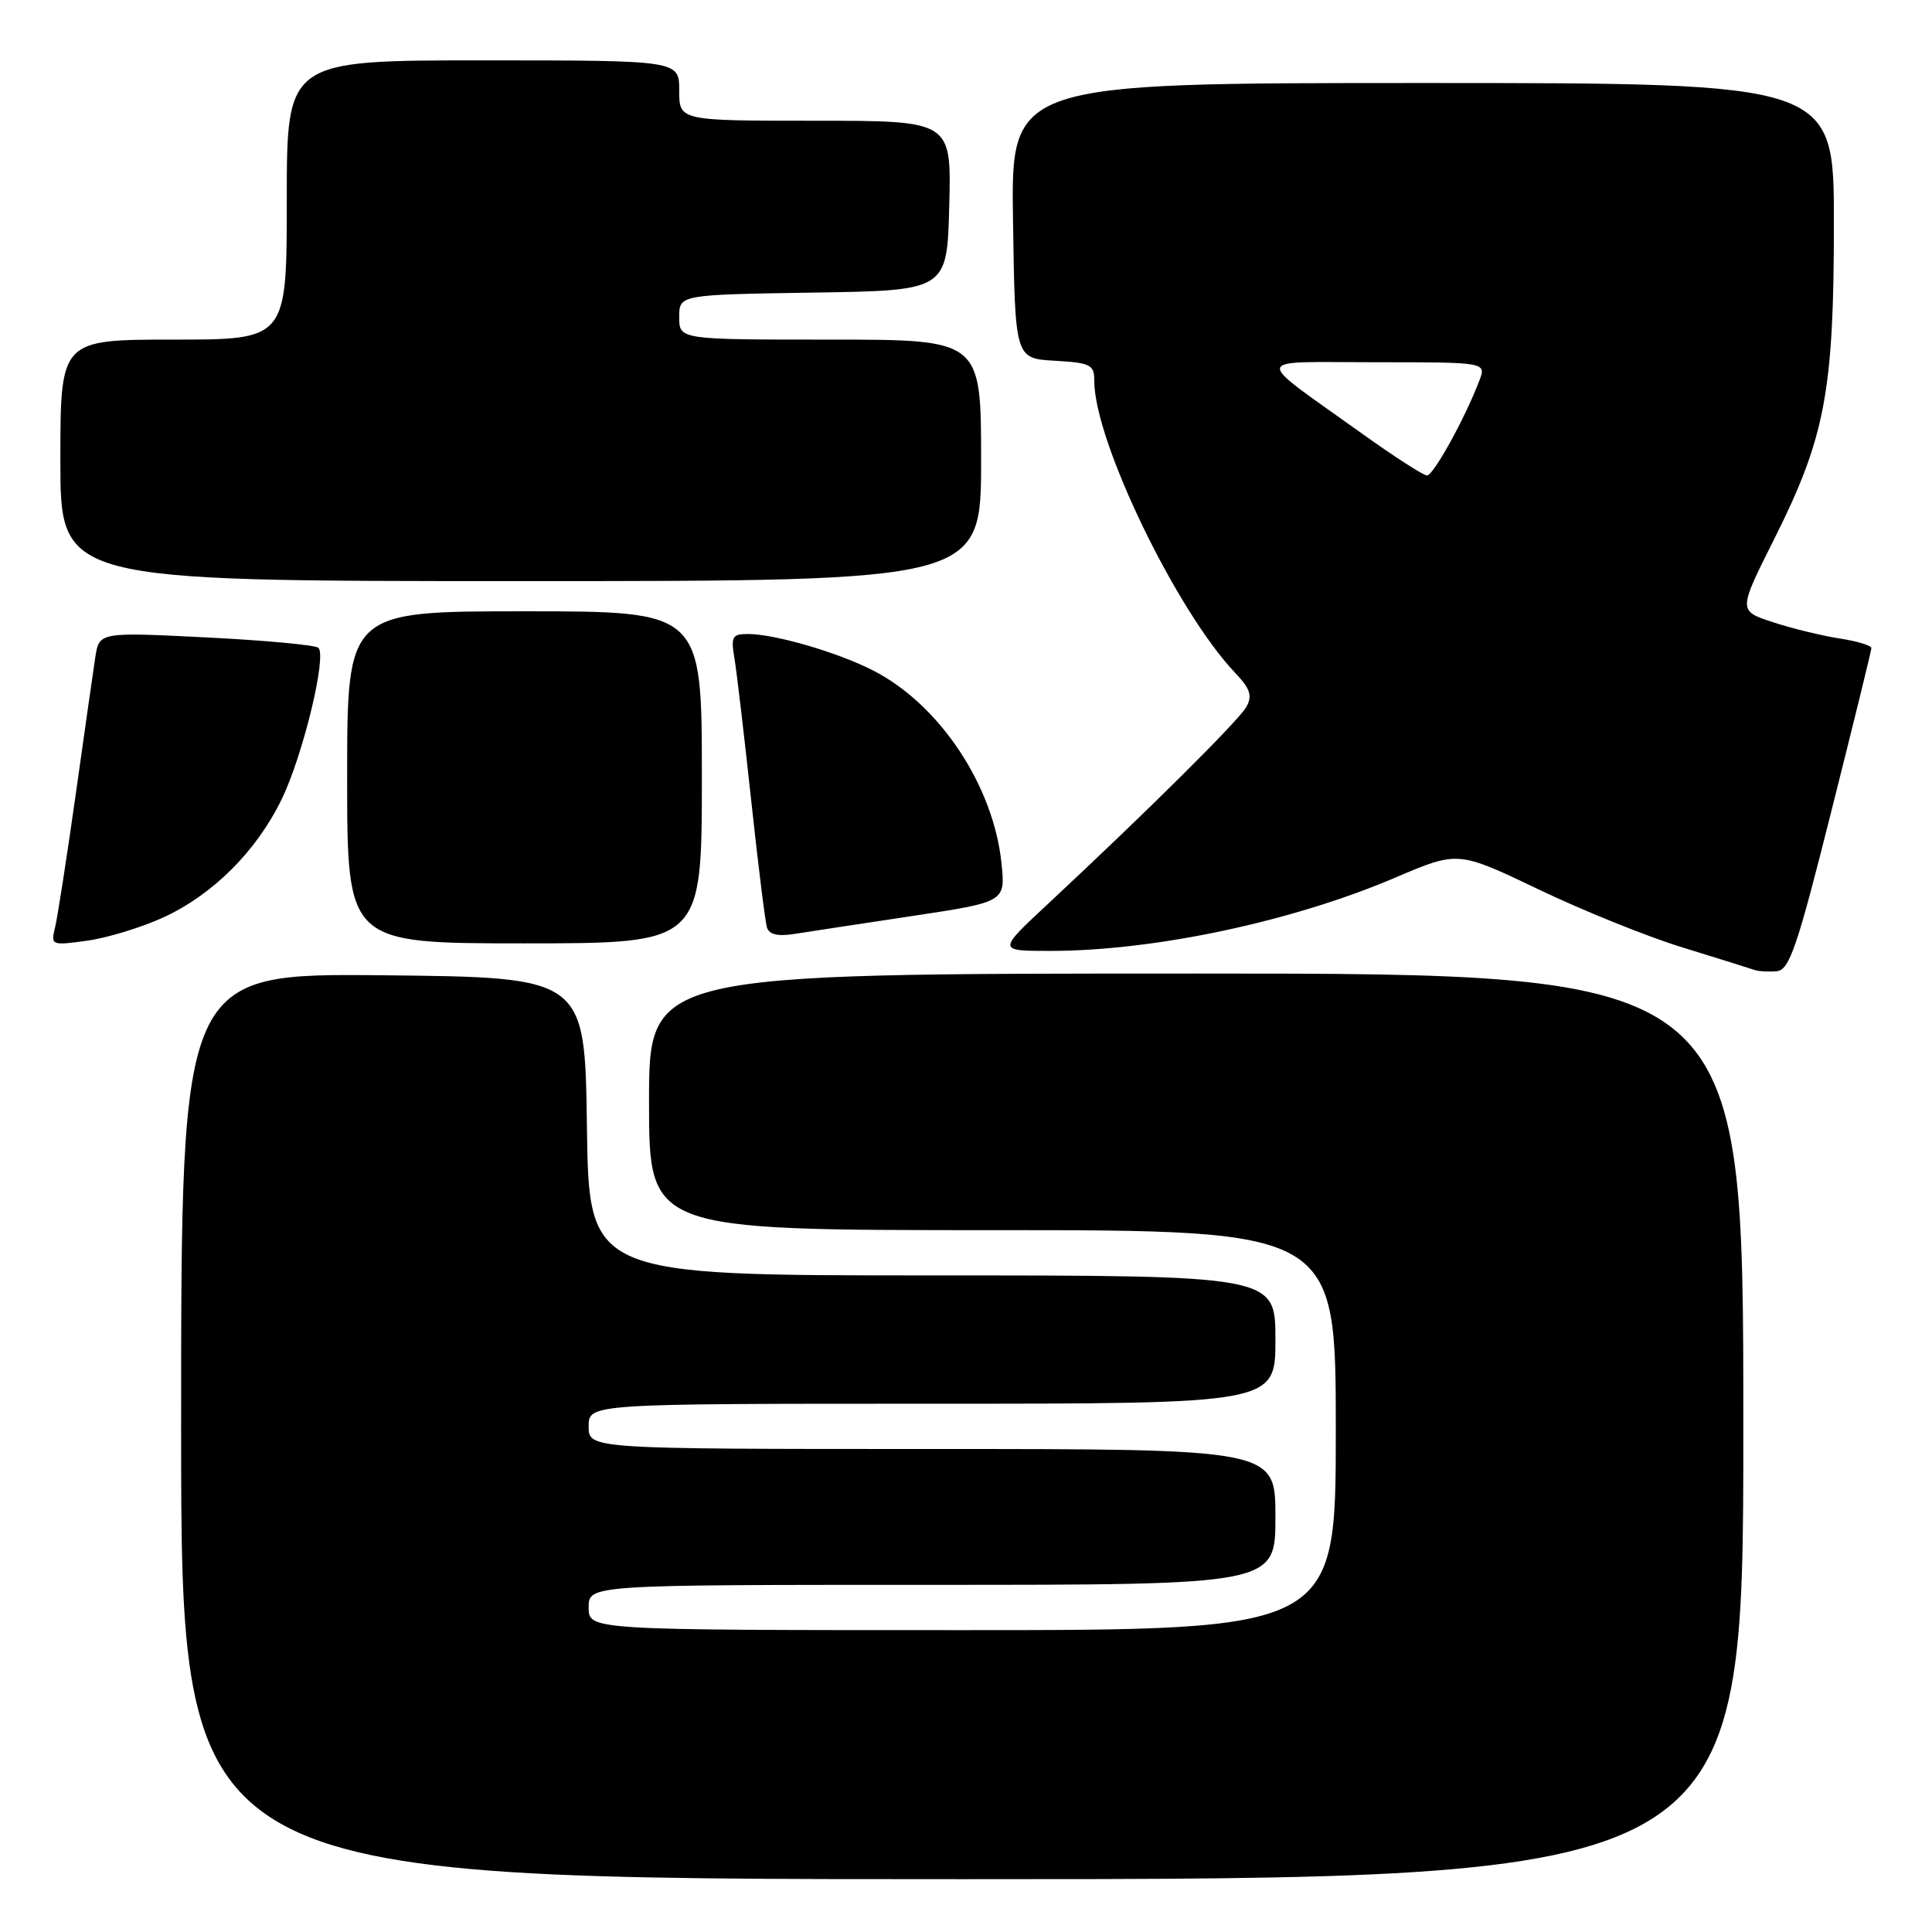 <?xml version="1.0" encoding="UTF-8" standalone="no"?>
<!DOCTYPE svg PUBLIC "-//W3C//DTD SVG 1.1//EN" "http://www.w3.org/Graphics/SVG/1.1/DTD/svg11.dtd" >
<svg xmlns="http://www.w3.org/2000/svg" xmlns:xlink="http://www.w3.org/1999/xlink" version="1.1" viewBox="0 0 256 256">
 <g >
 <path fill="currentColor"
d=" M 231.00 189.00 C 231.00 129.00 231.00 129.00 158.50 129.00 C 86.00 129.00 86.00 129.00 86.00 146.00 C 86.00 163.00 86.00 163.00 131.50 163.00 C 177.00 163.00 177.00 163.00 177.00 189.50 C 177.00 216.00 177.00 216.00 127.50 216.00 C 78.00 216.00 78.00 216.00 78.00 213.00 C 78.00 210.00 78.00 210.00 123.50 210.00 C 169.00 210.00 169.00 210.00 169.00 201.00 C 169.00 192.00 169.00 192.00 123.50 192.00 C 78.00 192.00 78.00 192.00 78.00 189.00 C 78.00 186.00 78.00 186.00 123.50 186.00 C 169.00 186.00 169.00 186.00 169.00 177.50 C 169.00 169.00 169.00 169.00 123.52 169.00 C 78.04 169.00 78.04 169.00 77.77 149.25 C 77.50 129.50 77.50 129.50 50.75 129.23 C 24.00 128.97 24.00 128.97 24.00 188.98 C 24.00 249.00 24.00 249.00 127.50 249.00 C 231.00 249.00 231.00 249.00 231.00 189.00 Z  M 242.66 107.50 C 245.57 95.95 247.96 86.22 247.97 85.88 C 247.99 85.54 246.09 84.96 243.75 84.60 C 241.41 84.24 237.43 83.27 234.91 82.44 C 230.31 80.94 230.31 80.94 235.09 71.43 C 241.85 57.95 243.00 51.84 243.00 29.55 C 243.00 11.00 243.00 11.00 188.48 11.00 C 133.95 11.00 133.95 11.00 134.23 29.25 C 134.50 47.50 134.50 47.50 139.75 47.80 C 144.54 48.08 145.00 48.32 145.00 50.50 C 145.00 58.42 155.88 80.96 163.66 89.15 C 165.65 91.24 165.97 92.18 165.16 93.65 C 164.16 95.45 152.25 107.29 138.84 119.79 C 132.17 126.00 132.17 126.00 139.15 126.00 C 152.95 126.00 171.22 122.12 184.85 116.30 C 193.19 112.74 193.19 112.74 203.85 117.84 C 209.71 120.65 218.32 124.13 223.00 125.56 C 227.68 127.00 231.95 128.34 232.50 128.53 C 233.05 128.72 234.37 128.79 235.44 128.69 C 237.11 128.53 238.14 125.50 242.66 107.50 Z  M 21.57 121.60 C 28.19 118.57 33.98 112.80 37.33 105.89 C 40.13 100.13 43.33 86.94 42.19 85.84 C 41.81 85.47 35.12 84.85 27.32 84.46 C 13.14 83.75 13.14 83.75 12.62 87.13 C 12.34 88.98 11.16 97.25 10.00 105.50 C 8.83 113.75 7.62 121.58 7.29 122.91 C 6.72 125.26 6.81 125.30 11.52 124.65 C 14.17 124.29 18.69 122.91 21.57 121.60 Z  M 93.00 103.00 C 93.00 81.00 93.00 81.00 69.50 81.00 C 46.00 81.00 46.00 81.00 46.00 103.00 C 46.00 125.00 46.00 125.00 69.50 125.00 C 93.00 125.00 93.00 125.00 93.00 103.00 Z  M 120.86 121.38 C 133.23 119.51 133.23 119.51 132.70 114.37 C 131.64 104.08 124.48 93.33 115.69 88.84 C 111.00 86.44 102.73 84.03 99.14 84.01 C 97.02 84.00 96.83 84.34 97.32 87.25 C 97.62 89.04 98.61 97.47 99.53 106.00 C 100.45 114.53 101.39 122.12 101.62 122.88 C 101.91 123.83 103.05 124.10 105.27 123.75 C 107.05 123.47 114.06 122.40 120.86 121.38 Z  M 130.00 61.00 C 130.00 45.00 130.00 45.00 110.00 45.00 C 90.00 45.00 90.00 45.00 90.00 42.02 C 90.00 39.05 90.00 39.05 107.75 38.77 C 125.50 38.50 125.50 38.50 125.78 27.25 C 126.07 16.00 126.07 16.00 108.03 16.00 C 90.00 16.00 90.00 16.00 90.00 12.00 C 90.00 8.00 90.00 8.00 64.00 8.00 C 38.00 8.00 38.00 8.00 38.00 26.50 C 38.00 45.00 38.00 45.00 23.00 45.00 C 8.00 45.00 8.00 45.00 8.00 61.00 C 8.00 77.00 8.00 77.00 69.00 77.00 C 130.00 77.00 130.00 77.00 130.00 61.00 Z  M 180.36 57.37 C 165.81 46.95 165.59 48.00 182.34 48.00 C 196.95 48.00 196.95 48.00 196.02 50.44 C 194.14 55.39 189.94 63.00 189.09 63.00 C 188.61 63.00 184.68 60.47 180.36 57.37 Z "/>
</g>
</svg>